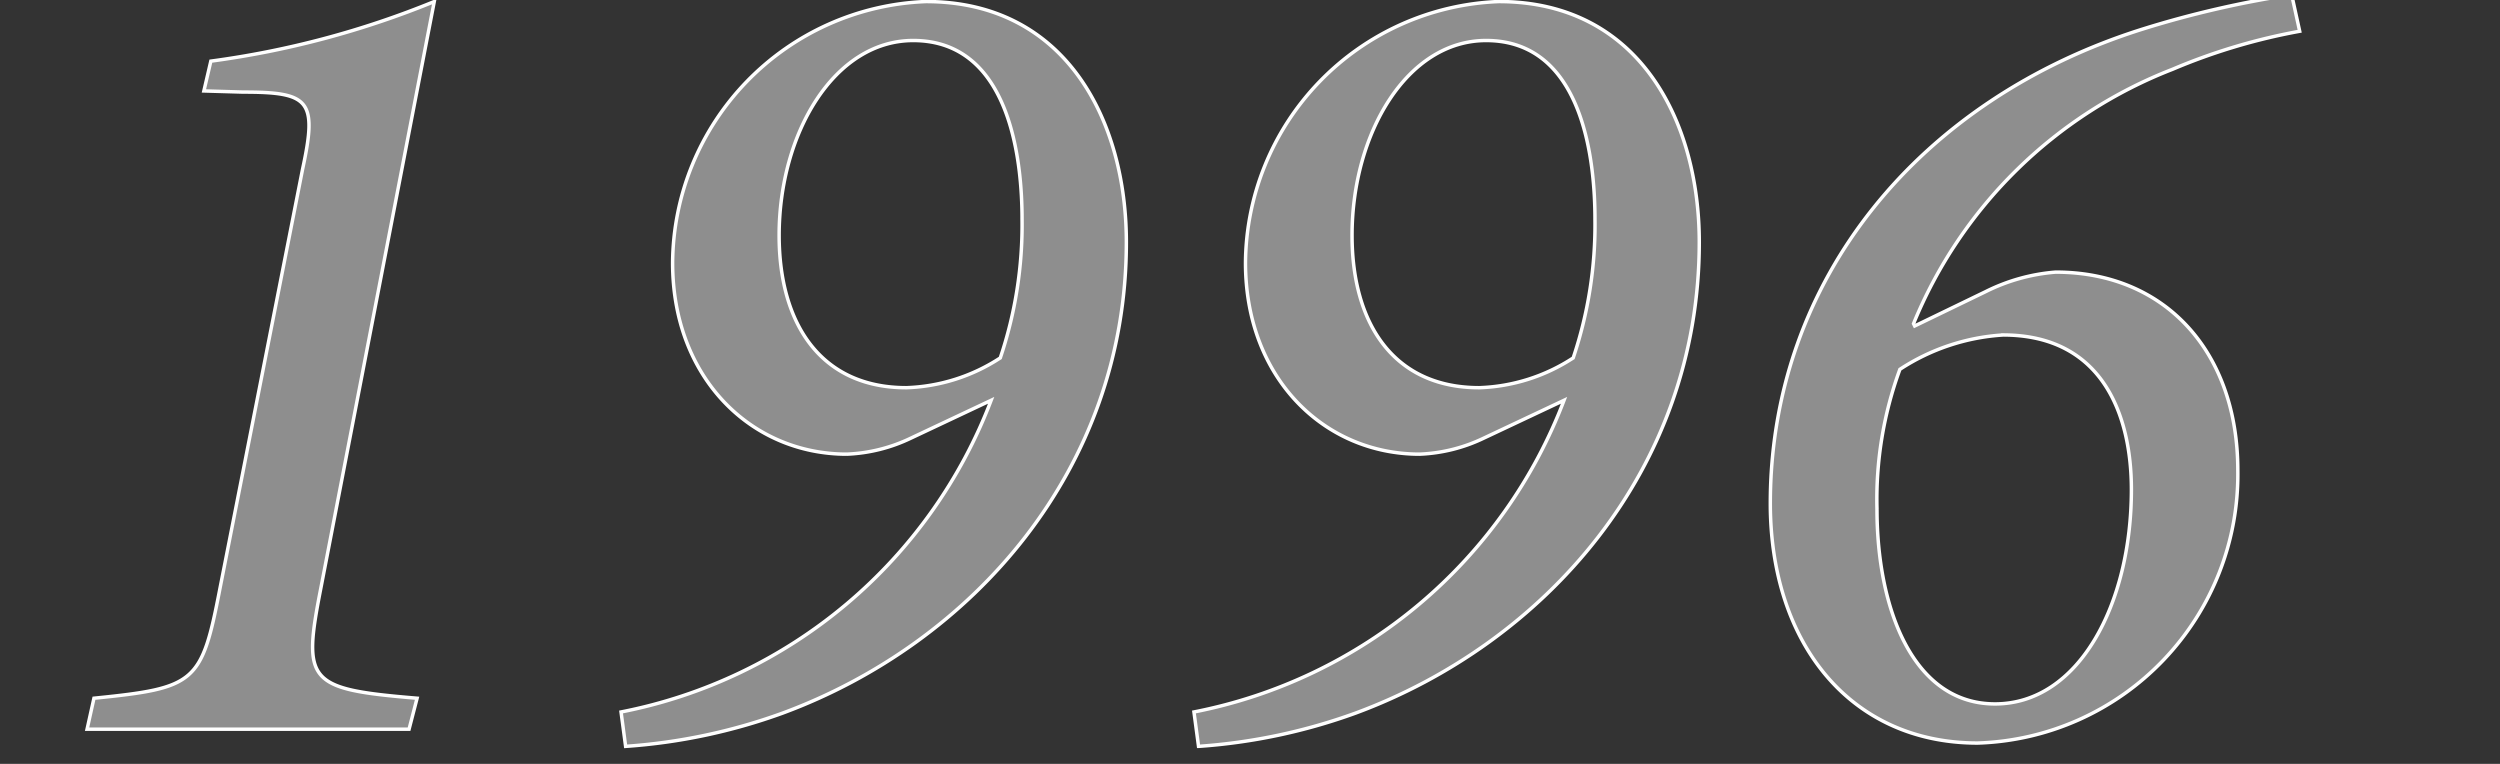 <svg xmlns="http://www.w3.org/2000/svg" xmlns:xlink="http://www.w3.org/1999/xlink" width="72" height="22" viewBox="0 0 72 22">
  <rect x="0" y="0" width="72" height="22" fill="#333333" stroke="none"/>
  <defs>
    <clipPath id="clip-path">
      <rect id="長方形_38818" data-name="長方形 38818" width="72" height="22" transform="translate(363 2578)" fill="#fff"/>
    </clipPath>
  </defs>
  <g id="マスクグループ_26608" data-name="マスクグループ 26608" transform="translate(-363 -2578)" clip-path="url(#clip-path)">
    <path id="パス_130471" data-name="パス 130471" d="M12.507-20.955a26.155,26.155,0,0,1-6.435,1.716l-.2.858L7-18.348c1.914,0,2.145.231,1.716,2.211L6.336-4.059C5.808-1.32,5.643-1.188,2.706-.891L2.508,0h9.273l.231-.891c-3.168-.264-3.3-.462-2.772-3.168Zm14.157,0a7.587,7.587,0,0,0-7.293,7.524c0,3.333,2.277,5.511,5.016,5.511a4.69,4.69,0,0,0,1.848-.462l2.31-1.089A14.35,14.35,0,0,1,17.886-.495l.132.99a16.542,16.542,0,0,0,4.521-.957c5.445-2.013,9.9-7,9.9-13.563C32.439-17.49,30.723-20.955,26.664-20.955ZM26.3-19.833c2.838,0,3.135,3.564,3.135,5.148a12,12,0,0,1-.627,3.993,5.257,5.257,0,0,1-2.706.858c-2.442,0-3.663-1.815-3.663-4.389C22.44-17.16,24.024-19.833,26.3-19.833Zm16.863-1.122a7.587,7.587,0,0,0-7.293,7.524c0,3.333,2.277,5.511,5.016,5.511a4.69,4.69,0,0,0,1.848-.462l2.31-1.089A14.35,14.35,0,0,1,34.386-.495l.132.99a16.542,16.542,0,0,0,4.521-.957c5.445-2.013,9.9-7,9.9-13.563C48.939-17.49,47.223-20.955,43.164-20.955ZM42.8-19.833c2.838,0,3.135,3.564,3.135,5.148a12,12,0,0,1-.627,3.993,5.257,5.257,0,0,1-2.706.858c-2.442,0-3.663-1.815-3.663-4.389C38.94-17.16,40.524-19.833,42.8-19.833ZM66-21.153a28.961,28.961,0,0,0-4.29.99C55.308-18.15,50.985-12.969,50.985-6.5c0,3.993,2.277,6.9,5.973,6.9a7.74,7.74,0,0,0,7.491-7.854c0-3.4-2.079-5.709-5.247-5.709a5.46,5.46,0,0,0-2.013.561l-2.046.99-.033-.066a13.229,13.229,0,0,1,7.458-7.326A17.238,17.238,0,0,1,66.231-20.1Zm-8.316,9.8c2.871,0,3.7,2.31,3.7,4.455,0,3.3-1.518,6.171-3.927,6.171-2.376,0-3.4-2.772-3.4-5.61a10.9,10.9,0,0,1,.66-4.026A6.1,6.1,0,0,1,57.684-11.352Z" transform="translate(363 2599)" fill="#8e8e8e" stroke="#fff" stroke-width="0.1"/>
  </g>
</svg>
